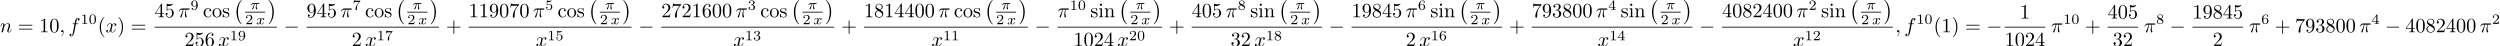 <?xml version='1.0' encoding='UTF-8'?>
<!-- This file was generated by dvisvgm 3.0.3 -->
<svg version='1.1' xmlns='http://www.w3.org/2000/svg' xmlns:xlink='http://www.w3.org/1999/xlink' width='1229.005pt' height='22.675pt' viewBox='0 -19.088 1229.005 22.675'>
<defs>
<path id='g0-0' d='M6.565-2.291C6.735-2.291 6.914-2.291 6.914-2.491S6.735-2.69 6.565-2.69H1.176C1.006-2.69 .827-2.69 .827-2.491S1.006-2.291 1.176-2.291H6.565Z'/>
<path id='g2-25' d='M2.169-2.532H2.999C2.894-2.113 2.741-1.478 2.741-.928C2.741-.649 2.776-.46 2.817-.307C2.929 .042 3.02 .07 3.131 .07C3.292 .07 3.459-.077 3.459-.244C3.459-.3 3.445-.328 3.403-.398C3.271-.656 3.145-1.053 3.145-1.625C3.145-1.757 3.145-2.036 3.243-2.532H4.115C4.24-2.532 4.296-2.532 4.373-2.587C4.47-2.657 4.491-2.769 4.491-2.803C4.491-3.006 4.31-3.006 4.191-3.006H1.562C1.276-3.006 1.081-2.943 .767-2.65C.586-2.49 .314-2.113 .314-2.05C.314-1.967 .404-1.967 .432-1.967C.509-1.967 .516-1.981 .558-2.043C.914-2.532 1.346-2.532 1.499-2.532H1.925C1.709-1.764 1.332-.941 1.123-.523C1.081-.432 1.011-.286 .99-.258C.983-.23 .969-.202 .969-.153C.969-.042 1.053 .07 1.213 .07C1.492 .07 1.569-.244 1.736-.872L2.169-2.532Z'/>
<path id='g2-120' d='M1.736-.739C1.667-.502 1.437-.126 1.081-.126C1.06-.126 .851-.126 .704-.223C.99-.314 1.011-.565 1.011-.607C1.011-.76 .893-.865 .732-.865C.537-.865 .335-.697 .335-.439C.335-.091 .725 .07 1.067 .07C1.388 .07 1.674-.133 1.848-.425C2.015-.056 2.399 .07 2.678 .07C3.48 .07 3.905-.802 3.905-.997C3.905-1.088 3.815-1.088 3.794-1.088C3.696-1.088 3.689-1.053 3.661-.969C3.515-.488 3.096-.126 2.706-.126C2.427-.126 2.28-.314 2.28-.579C2.28-.76 2.448-1.395 2.643-2.169C2.783-2.706 3.096-2.88 3.327-2.88C3.34-2.88 3.557-2.88 3.703-2.783C3.48-2.72 3.396-2.525 3.396-2.399C3.396-2.246 3.515-2.141 3.675-2.141S4.066-2.273 4.066-2.566C4.066-2.957 3.619-3.075 3.34-3.075C2.992-3.075 2.713-2.845 2.559-2.58C2.434-2.866 2.113-3.075 1.723-3.075C.941-3.075 .495-2.218 .495-2.008C.495-1.918 .593-1.918 .614-1.918C.704-1.918 .711-1.946 .746-2.036C.921-2.58 1.36-2.88 1.702-2.88C1.932-2.88 2.12-2.755 2.12-2.42C2.12-2.28 2.036-1.932 1.974-1.695L1.736-.739Z'/>
<path id='g5-0' d='M4.115 11.447C4.115 11.407 4.095 11.387 4.075 11.357C3.616 10.869 2.939 10.062 2.521 8.438C2.291 7.532 2.202 6.506 2.202 5.579C2.202 2.959 2.829 1.126 4.025-.169C4.115-.259 4.115-.279 4.115-.299C4.115-.399 4.035-.399 3.995-.399C3.846-.399 3.308 .199 3.178 .349C2.162 1.554 1.514 3.347 1.514 5.569C1.514 6.984 1.763 8.986 3.068 10.67C3.168 10.79 3.816 11.547 3.995 11.547C4.035 11.547 4.115 11.547 4.115 11.447Z'/>
<path id='g5-1' d='M3.039 5.579C3.039 4.164 2.79 2.162 1.484 .478C1.385 .359 .737-.399 .558-.399C.508-.399 .438-.379 .438-.299C.438-.259 .458-.229 .498-.199C.976 .319 1.624 1.126 2.032 2.71C2.262 3.616 2.351 4.643 2.351 5.569C2.351 6.575 2.262 7.592 2.002 8.568C1.624 9.963 1.036 10.76 .528 11.318C.438 11.407 .438 11.427 .438 11.447C.438 11.527 .508 11.547 .558 11.547C.707 11.547 1.255 10.939 1.375 10.8C2.391 9.594 3.039 7.801 3.039 5.579Z'/>
<path id='g3-40' d='M3.298 2.391C3.298 2.361 3.298 2.341 3.128 2.172C1.883 .917 1.564-.966 1.564-2.491C1.564-4.224 1.943-5.958 3.168-7.203C3.298-7.323 3.298-7.342 3.298-7.372C3.298-7.442 3.258-7.472 3.198-7.472C3.098-7.472 2.202-6.795 1.614-5.529C1.106-4.433 .986-3.328 .986-2.491C.986-1.714 1.096-.508 1.644 .618C2.242 1.843 3.098 2.491 3.198 2.491C3.258 2.491 3.298 2.461 3.298 2.391Z'/>
<path id='g3-41' d='M2.879-2.491C2.879-3.268 2.77-4.473 2.222-5.599C1.624-6.824 .767-7.472 .667-7.472C.608-7.472 .568-7.432 .568-7.372C.568-7.342 .568-7.323 .757-7.143C1.733-6.157 2.301-4.573 2.301-2.491C2.301-.787 1.933 .966 .697 2.222C.568 2.341 .568 2.361 .568 2.391C.568 2.451 .608 2.491 .667 2.491C.767 2.491 1.664 1.813 2.252 .548C2.76-.548 2.879-1.654 2.879-2.491Z'/>
<path id='g3-43' d='M4.075-2.291H6.854C6.994-2.291 7.183-2.291 7.183-2.491S6.994-2.69 6.854-2.69H4.075V-5.479C4.075-5.619 4.075-5.808 3.875-5.808S3.676-5.619 3.676-5.479V-2.69H.887C.747-2.69 .558-2.69 .558-2.491S.747-2.291 .887-2.291H3.676V.498C3.676 .638 3.676 .827 3.875 .827S4.075 .638 4.075 .498V-2.291Z'/>
<path id='g3-48' d='M4.583-3.188C4.583-3.985 4.533-4.782 4.184-5.519C3.726-6.476 2.909-6.635 2.491-6.635C1.893-6.635 1.166-6.376 .757-5.45C.438-4.762 .389-3.985 .389-3.188C.389-2.441 .428-1.544 .837-.787C1.265 .02 1.993 .219 2.481 .219C3.019 .219 3.776 .01 4.214-.936C4.533-1.624 4.583-2.401 4.583-3.188ZM2.481 0C2.092 0 1.504-.249 1.325-1.205C1.215-1.803 1.215-2.72 1.215-3.308C1.215-3.945 1.215-4.603 1.295-5.141C1.484-6.326 2.232-6.416 2.481-6.416C2.809-6.416 3.467-6.237 3.656-5.25C3.756-4.692 3.756-3.935 3.756-3.308C3.756-2.56 3.756-1.883 3.646-1.245C3.497-.299 2.929 0 2.481 0Z'/>
<path id='g3-49' d='M2.929-6.376C2.929-6.615 2.929-6.635 2.7-6.635C2.082-5.998 1.205-5.998 .887-5.998V-5.689C1.086-5.689 1.674-5.689 2.192-5.948V-.787C2.192-.428 2.162-.309 1.265-.309H.946V0C1.295-.03 2.162-.03 2.56-.03S3.826-.03 4.174 0V-.309H3.856C2.959-.309 2.929-.418 2.929-.787V-6.376Z'/>
<path id='g3-50' d='M1.265-.767L2.321-1.793C3.875-3.168 4.473-3.706 4.473-4.702C4.473-5.838 3.577-6.635 2.361-6.635C1.235-6.635 .498-5.719 .498-4.832C.498-4.274 .996-4.274 1.026-4.274C1.196-4.274 1.544-4.394 1.544-4.802C1.544-5.061 1.365-5.32 1.016-5.32C.936-5.32 .917-5.32 .887-5.31C1.116-5.958 1.654-6.326 2.232-6.326C3.138-6.326 3.567-5.519 3.567-4.702C3.567-3.905 3.068-3.118 2.521-2.501L.608-.369C.498-.259 .498-.239 .498 0H4.194L4.473-1.733H4.224C4.174-1.435 4.105-.996 4.005-.847C3.935-.767 3.278-.767 3.059-.767H1.265Z'/>
<path id='g3-51' d='M2.889-3.507C3.706-3.776 4.284-4.473 4.284-5.26C4.284-6.077 3.407-6.635 2.451-6.635C1.445-6.635 .687-6.037 .687-5.28C.687-4.951 .907-4.762 1.196-4.762C1.504-4.762 1.704-4.981 1.704-5.27C1.704-5.768 1.235-5.768 1.086-5.768C1.395-6.257 2.052-6.386 2.411-6.386C2.819-6.386 3.367-6.167 3.367-5.27C3.367-5.151 3.347-4.573 3.088-4.134C2.79-3.656 2.451-3.626 2.202-3.616C2.122-3.606 1.883-3.587 1.813-3.587C1.733-3.577 1.664-3.567 1.664-3.467C1.664-3.357 1.733-3.357 1.903-3.357H2.341C3.158-3.357 3.527-2.68 3.527-1.704C3.527-.349 2.839-.06 2.401-.06C1.973-.06 1.225-.229 .877-.817C1.225-.767 1.534-.986 1.534-1.365C1.534-1.724 1.265-1.923 .976-1.923C.737-1.923 .418-1.783 .418-1.345C.418-.438 1.345 .219 2.431 .219C3.646 .219 4.553-.687 4.553-1.704C4.553-2.521 3.925-3.298 2.889-3.507Z'/>
<path id='g3-52' d='M2.929-1.644V-.777C2.929-.418 2.909-.309 2.172-.309H1.963V0C2.371-.03 2.889-.03 3.308-.03S4.254-.03 4.663 0V-.309H4.453C3.716-.309 3.696-.418 3.696-.777V-1.644H4.692V-1.953H3.696V-6.486C3.696-6.685 3.696-6.745 3.537-6.745C3.447-6.745 3.417-6.745 3.337-6.625L.279-1.953V-1.644H2.929ZM2.989-1.953H.558L2.989-5.669V-1.953Z'/>
<path id='g3-53' d='M4.473-2.002C4.473-3.188 3.656-4.184 2.58-4.184C2.102-4.184 1.674-4.025 1.315-3.676V-5.619C1.514-5.559 1.843-5.489 2.162-5.489C3.387-5.489 4.085-6.396 4.085-6.526C4.085-6.585 4.055-6.635 3.985-6.635C3.975-6.635 3.955-6.635 3.905-6.605C3.706-6.516 3.218-6.316 2.55-6.316C2.152-6.316 1.694-6.386 1.225-6.595C1.146-6.625 1.126-6.625 1.106-6.625C1.006-6.625 1.006-6.545 1.006-6.386V-3.437C1.006-3.258 1.006-3.178 1.146-3.178C1.215-3.178 1.235-3.208 1.275-3.268C1.385-3.427 1.753-3.965 2.56-3.965C3.078-3.965 3.328-3.507 3.407-3.328C3.567-2.959 3.587-2.57 3.587-2.072C3.587-1.724 3.587-1.126 3.347-.707C3.108-.319 2.74-.06 2.281-.06C1.554-.06 .986-.588 .817-1.176C.847-1.166 .877-1.156 .986-1.156C1.315-1.156 1.484-1.405 1.484-1.644S1.315-2.132 .986-2.132C.847-2.132 .498-2.062 .498-1.604C.498-.747 1.186 .219 2.301 .219C3.457 .219 4.473-.737 4.473-2.002Z'/>
<path id='g3-54' d='M1.315-3.268V-3.507C1.315-6.027 2.55-6.386 3.059-6.386C3.298-6.386 3.716-6.326 3.935-5.988C3.786-5.988 3.387-5.988 3.387-5.539C3.387-5.23 3.626-5.081 3.846-5.081C4.005-5.081 4.304-5.171 4.304-5.559C4.304-6.157 3.866-6.635 3.039-6.635C1.763-6.635 .418-5.35 .418-3.148C.418-.488 1.574 .219 2.501 .219C3.606 .219 4.553-.717 4.553-2.032C4.553-3.298 3.666-4.254 2.56-4.254C1.883-4.254 1.514-3.746 1.315-3.268ZM2.501-.06C1.873-.06 1.574-.658 1.514-.807C1.335-1.275 1.335-2.072 1.335-2.252C1.335-3.029 1.654-4.025 2.55-4.025C2.71-4.025 3.168-4.025 3.477-3.407C3.656-3.039 3.656-2.531 3.656-2.042C3.656-1.564 3.656-1.066 3.487-.707C3.188-.11 2.73-.06 2.501-.06Z'/>
<path id='g3-55' d='M4.742-6.067C4.832-6.187 4.832-6.207 4.832-6.416H2.411C1.196-6.416 1.176-6.545 1.136-6.735H.887L.558-4.682H.807C.837-4.842 .927-5.469 1.056-5.589C1.126-5.649 1.903-5.649 2.032-5.649H4.095C3.985-5.489 3.198-4.403 2.979-4.075C2.082-2.73 1.753-1.345 1.753-.329C1.753-.229 1.753 .219 2.212 .219S2.67-.229 2.67-.329V-.837C2.67-1.385 2.7-1.933 2.78-2.471C2.819-2.7 2.959-3.557 3.397-4.174L4.742-6.067Z'/>
<path id='g3-56' d='M1.624-4.553C1.166-4.852 1.126-5.191 1.126-5.36C1.126-5.968 1.773-6.386 2.481-6.386C3.208-6.386 3.846-5.868 3.846-5.151C3.846-4.583 3.457-4.105 2.859-3.756L1.624-4.553ZM3.078-3.606C3.796-3.975 4.284-4.493 4.284-5.151C4.284-6.067 3.397-6.635 2.491-6.635C1.494-6.635 .687-5.898 .687-4.971C.687-4.792 .707-4.344 1.126-3.875C1.235-3.756 1.604-3.507 1.853-3.337C1.275-3.049 .418-2.491 .418-1.504C.418-.448 1.435 .219 2.481 .219C3.606 .219 4.553-.608 4.553-1.674C4.553-2.032 4.443-2.481 4.065-2.899C3.875-3.108 3.716-3.208 3.078-3.606ZM2.082-3.188L3.308-2.411C3.587-2.222 4.055-1.923 4.055-1.315C4.055-.578 3.308-.06 2.491-.06C1.634-.06 .917-.677 .917-1.504C.917-2.082 1.235-2.72 2.082-3.188Z'/>
<path id='g3-57' d='M3.656-3.168V-2.849C3.656-.518 2.62-.06 2.042-.06C1.873-.06 1.335-.08 1.066-.418C1.504-.418 1.584-.707 1.584-.877C1.584-1.186 1.345-1.335 1.126-1.335C.966-1.335 .667-1.245 .667-.857C.667-.189 1.205 .219 2.052 .219C3.337 .219 4.553-1.136 4.553-3.278C4.553-5.958 3.407-6.635 2.521-6.635C1.973-6.635 1.484-6.456 1.056-6.007C.648-5.559 .418-5.141 .418-4.394C.418-3.148 1.295-2.172 2.411-2.172C3.019-2.172 3.427-2.59 3.656-3.168ZM2.421-2.401C2.262-2.401 1.803-2.401 1.494-3.029C1.315-3.397 1.315-3.895 1.315-4.384C1.315-4.922 1.315-5.39 1.524-5.758C1.793-6.257 2.172-6.386 2.521-6.386C2.979-6.386 3.308-6.047 3.477-5.599C3.597-5.28 3.636-4.653 3.636-4.194C3.636-3.367 3.298-2.401 2.421-2.401Z'/>
<path id='g3-61' d='M6.844-3.258C6.994-3.258 7.183-3.258 7.183-3.457S6.994-3.656 6.854-3.656H.887C.747-3.656 .558-3.656 .558-3.457S.747-3.258 .897-3.258H6.844ZM6.854-1.325C6.994-1.325 7.183-1.325 7.183-1.524S6.994-1.724 6.844-1.724H.897C.747-1.724 .558-1.724 .558-1.524S.747-1.325 .887-1.325H6.854Z'/>
<path id='g3-99' d='M1.166-2.172C1.166-3.796 1.983-4.214 2.511-4.214C2.6-4.214 3.228-4.204 3.577-3.846C3.168-3.816 3.108-3.517 3.108-3.387C3.108-3.128 3.288-2.929 3.567-2.929C3.826-2.929 4.025-3.098 4.025-3.397C4.025-4.075 3.268-4.463 2.501-4.463C1.255-4.463 .339-3.387 .339-2.152C.339-.877 1.325 .11 2.481 .11C3.816 .11 4.134-1.086 4.134-1.186S4.035-1.285 4.005-1.285C3.915-1.285 3.895-1.245 3.875-1.186C3.587-.259 2.939-.139 2.57-.139C2.042-.139 1.166-.568 1.166-2.172Z'/>
<path id='g3-105' d='M1.763-4.403L.369-4.294V-3.985C1.016-3.985 1.106-3.925 1.106-3.437V-.757C1.106-.309 .996-.309 .329-.309V0C.648-.01 1.186-.03 1.425-.03C1.773-.03 2.122-.01 2.461 0V-.309C1.803-.309 1.763-.359 1.763-.747V-4.403ZM1.803-6.137C1.803-6.456 1.554-6.665 1.275-6.665C.966-6.665 .747-6.396 .747-6.137C.747-5.868 .966-5.609 1.275-5.609C1.554-5.609 1.803-5.818 1.803-6.137Z'/>
<path id='g3-110' d='M1.096-3.427V-.757C1.096-.309 .986-.309 .319-.309V0C.667-.01 1.176-.03 1.445-.03C1.704-.03 2.222-.01 2.56 0V-.309C1.893-.309 1.783-.309 1.783-.757V-2.59C1.783-3.626 2.491-4.184 3.128-4.184C3.756-4.184 3.866-3.646 3.866-3.078V-.757C3.866-.309 3.756-.309 3.088-.309V0C3.437-.01 3.945-.03 4.214-.03C4.473-.03 4.991-.01 5.33 0V-.309C4.812-.309 4.563-.309 4.553-.608V-2.511C4.553-3.367 4.553-3.676 4.244-4.035C4.105-4.204 3.776-4.403 3.198-4.403C2.471-4.403 2.002-3.975 1.724-3.357V-4.403L.319-4.294V-3.985C1.016-3.985 1.096-3.915 1.096-3.427Z'/>
<path id='g3-111' d='M4.692-2.132C4.692-3.407 3.696-4.463 2.491-4.463C1.245-4.463 .279-3.377 .279-2.132C.279-.847 1.315 .11 2.481 .11C3.686 .11 4.692-.867 4.692-2.132ZM2.491-.139C2.062-.139 1.624-.349 1.355-.807C1.106-1.245 1.106-1.853 1.106-2.212C1.106-2.6 1.106-3.138 1.345-3.577C1.614-4.035 2.082-4.244 2.481-4.244C2.919-4.244 3.347-4.025 3.606-3.597S3.866-2.59 3.866-2.212C3.866-1.853 3.866-1.315 3.646-.877C3.427-.428 2.989-.139 2.491-.139Z'/>
<path id='g3-115' d='M2.072-1.933C2.291-1.893 3.108-1.733 3.108-1.016C3.108-.508 2.76-.11 1.983-.11C1.146-.11 .787-.677 .598-1.524C.568-1.654 .558-1.694 .458-1.694C.329-1.694 .329-1.624 .329-1.445V-.13C.329 .04 .329 .11 .438 .11C.488 .11 .498 .1 .687-.09C.707-.11 .707-.13 .887-.319C1.325 .1 1.773 .11 1.983 .11C3.128 .11 3.587-.558 3.587-1.275C3.587-1.803 3.288-2.102 3.168-2.222C2.839-2.54 2.451-2.62 2.032-2.7C1.474-2.809 .807-2.939 .807-3.517C.807-3.866 1.066-4.274 1.923-4.274C3.019-4.274 3.068-3.377 3.088-3.068C3.098-2.979 3.188-2.979 3.208-2.979C3.337-2.979 3.337-3.029 3.337-3.218V-4.224C3.337-4.394 3.337-4.463 3.228-4.463C3.178-4.463 3.158-4.463 3.029-4.344C2.999-4.304 2.899-4.214 2.859-4.184C2.481-4.463 2.072-4.463 1.923-4.463C.707-4.463 .329-3.796 .329-3.238C.329-2.889 .488-2.61 .757-2.391C1.076-2.132 1.355-2.072 2.072-1.933Z'/>
<path id='g4-48' d='M3.599-2.225C3.599-2.992 3.508-3.543 3.187-4.031C2.971-4.352 2.538-4.631 1.981-4.631C.363-4.631 .363-2.727 .363-2.225S.363 .139 1.981 .139S3.599-1.723 3.599-2.225ZM1.981-.056C1.66-.056 1.234-.244 1.095-.816C.997-1.227 .997-1.799 .997-2.315C.997-2.824 .997-3.354 1.102-3.738C1.248-4.289 1.695-4.435 1.981-4.435C2.357-4.435 2.72-4.205 2.845-3.801C2.957-3.424 2.964-2.922 2.964-2.315C2.964-1.799 2.964-1.283 2.873-.844C2.734-.209 2.26-.056 1.981-.056Z'/>
<path id='g4-49' d='M2.336-4.435C2.336-4.624 2.322-4.631 2.127-4.631C1.681-4.191 1.046-4.184 .76-4.184V-3.933C.928-3.933 1.388-3.933 1.771-4.129V-.572C1.771-.342 1.771-.251 1.074-.251H.809V0C.934-.007 1.792-.028 2.05-.028C2.267-.028 3.145-.007 3.299 0V-.251H3.034C2.336-.251 2.336-.342 2.336-.572V-4.435Z'/>
<path id='g4-50' d='M3.522-1.269H3.285C3.264-1.116 3.194-.704 3.103-.635C3.048-.593 2.511-.593 2.413-.593H1.13C1.862-1.241 2.106-1.437 2.525-1.764C3.041-2.176 3.522-2.608 3.522-3.271C3.522-4.115 2.783-4.631 1.89-4.631C1.025-4.631 .439-4.024 .439-3.382C.439-3.027 .739-2.992 .809-2.992C.976-2.992 1.179-3.11 1.179-3.361C1.179-3.487 1.13-3.731 .767-3.731C.983-4.226 1.458-4.38 1.785-4.38C2.483-4.38 2.845-3.836 2.845-3.271C2.845-2.664 2.413-2.183 2.19-1.932L.509-.272C.439-.209 .439-.195 .439 0H3.313L3.522-1.269Z'/>
<path id='g4-51' d='M1.904-2.329C2.448-2.329 2.838-1.953 2.838-1.206C2.838-.342 2.336-.084 1.932-.084C1.653-.084 1.039-.16 .746-.572C1.074-.586 1.151-.816 1.151-.962C1.151-1.186 .983-1.346 .767-1.346C.572-1.346 .377-1.227 .377-.941C.377-.286 1.102 .139 1.946 .139C2.915 .139 3.585-.509 3.585-1.206C3.585-1.75 3.138-2.294 2.371-2.455C3.103-2.72 3.368-3.243 3.368-3.668C3.368-4.219 2.734-4.631 1.96-4.631S.593-4.254 .593-3.696C.593-3.459 .746-3.327 .955-3.327C1.172-3.327 1.311-3.487 1.311-3.682C1.311-3.884 1.172-4.031 .955-4.045C1.2-4.352 1.681-4.428 1.939-4.428C2.253-4.428 2.692-4.275 2.692-3.668C2.692-3.375 2.594-3.055 2.413-2.838C2.183-2.573 1.988-2.559 1.639-2.538C1.465-2.525 1.451-2.525 1.416-2.518C1.402-2.518 1.346-2.504 1.346-2.427C1.346-2.329 1.409-2.329 1.527-2.329H1.904Z'/>
<path id='g4-52' d='M3.689-1.144V-1.395H2.915V-4.505C2.915-4.652 2.915-4.7 2.762-4.7C2.678-4.7 2.65-4.7 2.58-4.603L.272-1.395V-1.144H2.322V-.572C2.322-.335 2.322-.251 1.757-.251H1.569V0C1.918-.014 2.364-.028 2.615-.028C2.873-.028 3.32-.014 3.668 0V-.251H3.48C2.915-.251 2.915-.335 2.915-.572V-1.144H3.689ZM2.371-3.947V-1.395H.53L2.371-3.947Z'/>
<path id='g4-53' d='M1.081-3.891C1.437-3.801 1.646-3.801 1.757-3.801C2.678-3.801 3.222-4.428 3.222-4.533C3.222-4.61 3.173-4.631 3.138-4.631C3.124-4.631 3.11-4.631 3.082-4.61C2.915-4.547 2.545-4.407 2.029-4.407C1.834-4.407 1.465-4.421 1.011-4.596C.941-4.631 .928-4.631 .921-4.631C.83-4.631 .83-4.554 .83-4.442V-2.385C.83-2.267 .83-2.183 .941-2.183C1.004-2.183 1.011-2.197 1.081-2.28C1.381-2.664 1.806-2.72 2.05-2.72C2.469-2.72 2.657-2.385 2.692-2.329C2.817-2.099 2.859-1.834 2.859-1.43C2.859-1.22 2.859-.809 2.65-.502C2.476-.251 2.176-.084 1.834-.084C1.381-.084 .914-.335 .739-.795C1.004-.774 1.137-.948 1.137-1.137C1.137-1.437 .879-1.492 .788-1.492C.774-1.492 .439-1.492 .439-1.116C.439-.488 1.011 .139 1.848 .139C2.741 .139 3.522-.523 3.522-1.402C3.522-2.19 2.922-2.915 2.057-2.915C1.75-2.915 1.388-2.838 1.081-2.573V-3.891Z'/>
<path id='g4-54' d='M1.046-2.28C1.046-2.852 1.095-3.368 1.36-3.794C1.597-4.17 1.974-4.428 2.42-4.428C2.629-4.428 2.908-4.373 3.048-4.184C2.873-4.17 2.727-4.052 2.727-3.85C2.727-3.675 2.845-3.522 3.055-3.522S3.389-3.661 3.389-3.864C3.389-4.268 3.096-4.631 2.406-4.631C1.402-4.631 .377-3.71 .377-2.211C.377-.404 1.227 .139 1.995 .139C2.845 .139 3.585-.509 3.585-1.423C3.585-2.308 2.88-2.964 2.064-2.964C1.506-2.964 1.2-2.594 1.046-2.28ZM1.995-.084C1.646-.084 1.374-.286 1.227-.593C1.123-.802 1.067-1.151 1.067-1.569C1.067-2.246 1.471-2.769 2.029-2.769C2.35-2.769 2.566-2.643 2.741-2.385C2.908-2.12 2.915-1.827 2.915-1.423C2.915-1.025 2.915-.732 2.727-.46C2.559-.216 2.336-.084 1.995-.084Z'/>
<path id='g4-55' d='M3.731-4.212C3.801-4.296 3.801-4.31 3.801-4.491H1.974C1.695-4.491 1.618-4.498 1.367-4.519C1.004-4.547 .99-4.596 .969-4.714H.732L.488-3.222H.725C.739-3.327 .809-3.787 .921-3.857C.976-3.898 1.541-3.898 1.646-3.898H3.166C2.943-3.605 2.587-3.173 2.441-2.978C1.527-1.778 1.444-.669 1.444-.258C1.444-.181 1.444 .139 1.771 .139C2.106 .139 2.106-.174 2.106-.265V-.544C2.106-1.897 2.385-2.518 2.685-2.894L3.731-4.212Z'/>
<path id='g4-56' d='M2.476-2.518C3.02-2.783 3.368-3.11 3.368-3.592C3.368-4.268 2.664-4.631 1.988-4.631C1.22-4.631 .593-4.129 .593-3.466C.593-3.138 .746-2.901 .872-2.762C.997-2.615 1.046-2.587 1.458-2.343C1.067-2.176 .377-1.799 .377-1.067C.377-.293 1.179 .139 1.974 .139C2.859 .139 3.585-.425 3.585-1.179C3.585-1.639 3.313-2.029 2.908-2.267C2.817-2.322 2.573-2.462 2.476-2.518ZM1.339-3.18C1.158-3.285 .962-3.473 .962-3.731C.962-4.17 1.471-4.428 1.974-4.428C2.518-4.428 2.999-4.087 2.999-3.592C2.999-2.971 2.273-2.657 2.26-2.657S2.232-2.664 2.183-2.692L1.339-3.18ZM1.681-2.211L2.636-1.66C2.817-1.555 3.166-1.346 3.166-.934C3.166-.411 2.587-.084 1.988-.084C1.346-.084 .795-.495 .795-1.067C.795-1.583 1.179-1.981 1.681-2.211Z'/>
<path id='g4-57' d='M2.915-2.078C2.915-.349 2.057-.084 1.639-.084C1.485-.084 1.116-.098 .928-.314C1.213-.342 1.234-.579 1.234-.642C1.234-.816 1.116-.969 .907-.969S.572-.83 .572-.628C.572-.153 .969 .139 1.646 .139C2.643 .139 3.585-.802 3.585-2.294C3.585-4.024 2.817-4.631 2.001-4.631C1.771-4.631 1.29-4.596 .893-4.205C.656-3.975 .377-3.703 .377-3.075C.377-2.19 1.081-1.534 1.897-1.534C2.455-1.534 2.755-1.904 2.915-2.218V-2.078ZM1.932-1.73C1.66-1.73 1.402-1.82 1.206-2.141C1.046-2.399 1.046-2.692 1.046-3.075C1.046-3.48 1.046-3.759 1.248-4.038C1.416-4.282 1.646-4.428 2.008-4.428C2.364-4.428 2.573-4.205 2.685-4.024C2.873-3.731 2.894-3.243 2.894-2.999C2.894-2.092 2.371-1.73 1.932-1.73Z'/>
<path id='g1-25' d='M2.64-3.716H3.766C3.437-2.242 3.347-1.813 3.347-1.146C3.347-.996 3.347-.727 3.427-.389C3.527 .05 3.636 .11 3.786 .11C3.985 .11 4.194-.07 4.194-.269C4.194-.329 4.194-.349 4.134-.488C3.846-1.205 3.846-1.853 3.846-2.132C3.846-2.66 3.915-3.198 4.025-3.716H5.161C5.29-3.716 5.649-3.716 5.649-4.055C5.649-4.294 5.44-4.294 5.25-4.294H1.913C1.694-4.294 1.315-4.294 .877-3.826C.528-3.437 .269-2.979 .269-2.929C.269-2.919 .269-2.829 .389-2.829C.468-2.829 .488-2.869 .548-2.949C1.036-3.716 1.614-3.716 1.813-3.716H2.381C2.062-2.511 1.524-1.305 1.106-.399C1.026-.249 1.026-.229 1.026-.159C1.026 .03 1.186 .11 1.315 .11C1.614 .11 1.694-.169 1.813-.538C1.953-.996 1.953-1.016 2.082-1.514L2.64-3.716Z'/>
<path id='g1-59' d='M2.022-.01C2.022-.667 1.773-1.056 1.385-1.056C1.056-1.056 .857-.807 .857-.528C.857-.259 1.056 0 1.385 0C1.504 0 1.634-.04 1.733-.13C1.763-.149 1.773-.159 1.783-.159S1.803-.149 1.803-.01C1.803 .727 1.455 1.325 1.126 1.654C1.016 1.763 1.016 1.783 1.016 1.813C1.016 1.883 1.066 1.923 1.116 1.923C1.225 1.923 2.022 1.156 2.022-.01Z'/>
<path id='g1-102' d='M3.656-3.985H4.513C4.712-3.985 4.812-3.985 4.812-4.184C4.812-4.294 4.712-4.294 4.543-4.294H3.716L3.925-5.43C3.965-5.639 4.105-6.346 4.164-6.466C4.254-6.655 4.423-6.804 4.633-6.804C4.672-6.804 4.932-6.804 5.121-6.625C4.682-6.585 4.583-6.237 4.583-6.087C4.583-5.858 4.762-5.738 4.951-5.738C5.21-5.738 5.499-5.958 5.499-6.336C5.499-6.795 5.041-7.024 4.633-7.024C4.294-7.024 3.666-6.844 3.367-5.858C3.308-5.649 3.278-5.549 3.039-4.294H2.351C2.162-4.294 2.052-4.294 2.052-4.105C2.052-3.985 2.142-3.985 2.331-3.985H2.989L2.242-.05C2.062 .917 1.893 1.823 1.375 1.823C1.335 1.823 1.086 1.823 .897 1.644C1.355 1.614 1.445 1.255 1.445 1.106C1.445 .877 1.265 .757 1.076 .757C.817 .757 .528 .976 .528 1.355C.528 1.803 .966 2.042 1.375 2.042C1.923 2.042 2.321 1.455 2.501 1.076C2.819 .448 3.049-.757 3.059-.827L3.656-3.985Z'/>
<path id='g1-110' d='M.877-.588C.847-.438 .787-.209 .787-.159C.787 .02 .927 .11 1.076 .11C1.196 .11 1.375 .03 1.445-.169C1.455-.189 1.574-.658 1.634-.907L1.853-1.803C1.913-2.022 1.973-2.242 2.022-2.471C2.062-2.64 2.142-2.929 2.152-2.969C2.301-3.278 2.829-4.184 3.776-4.184C4.224-4.184 4.314-3.816 4.314-3.487C4.314-2.869 3.826-1.594 3.666-1.166C3.577-.936 3.567-.817 3.567-.707C3.567-.239 3.915 .11 4.384 .11C5.32 .11 5.689-1.345 5.689-1.425C5.689-1.524 5.599-1.524 5.569-1.524C5.469-1.524 5.469-1.494 5.42-1.345C5.22-.667 4.892-.11 4.403-.11C4.234-.11 4.164-.209 4.164-.438C4.164-.687 4.254-.927 4.344-1.146C4.533-1.674 4.951-2.77 4.951-3.337C4.951-4.005 4.523-4.403 3.806-4.403C2.909-4.403 2.421-3.766 2.252-3.537C2.202-4.095 1.793-4.403 1.335-4.403S.687-4.015 .588-3.836C.428-3.497 .289-2.909 .289-2.869C.289-2.77 .389-2.77 .408-2.77C.508-2.77 .518-2.78 .578-2.999C.747-3.706 .946-4.184 1.305-4.184C1.504-4.184 1.614-4.055 1.614-3.726C1.614-3.517 1.584-3.407 1.455-2.889L.877-.588Z'/>
<path id='g1-120' d='M3.328-3.009C3.387-3.268 3.616-4.184 4.314-4.184C4.364-4.184 4.603-4.184 4.812-4.055C4.533-4.005 4.334-3.756 4.334-3.517C4.334-3.357 4.443-3.168 4.712-3.168C4.932-3.168 5.25-3.347 5.25-3.746C5.25-4.264 4.663-4.403 4.324-4.403C3.746-4.403 3.397-3.875 3.278-3.646C3.029-4.304 2.491-4.403 2.202-4.403C1.166-4.403 .598-3.118 .598-2.869C.598-2.77 .697-2.77 .717-2.77C.797-2.77 .827-2.79 .847-2.879C1.186-3.935 1.843-4.184 2.182-4.184C2.371-4.184 2.72-4.095 2.72-3.517C2.72-3.208 2.55-2.54 2.182-1.146C2.022-.528 1.674-.11 1.235-.11C1.176-.11 .946-.11 .737-.239C.986-.289 1.205-.498 1.205-.777C1.205-1.046 .986-1.126 .837-1.126C.538-1.126 .289-.867 .289-.548C.289-.09 .787 .11 1.225 .11C1.883 .11 2.242-.588 2.271-.648C2.391-.279 2.75 .11 3.347 .11C4.374 .11 4.941-1.176 4.941-1.425C4.941-1.524 4.852-1.524 4.822-1.524C4.732-1.524 4.712-1.484 4.692-1.415C4.364-.349 3.686-.11 3.367-.11C2.979-.11 2.819-.428 2.819-.767C2.819-.986 2.879-1.205 2.989-1.644L3.328-3.009Z'/>
</defs>
<g id='page1'>
<use x='0' y='-3.247' xlink:href='#g1-110'/>
<use x='8.747' y='-3.247' xlink:href='#g3-61'/>
<use x='19.263' y='-3.247' xlink:href='#g3-49'/>
<use x='24.245' y='-3.247' xlink:href='#g3-48'/>
<use x='29.226' y='-3.247' xlink:href='#g1-59'/>
<use x='33.654' y='-3.247' xlink:href='#g1-102'/>
<use x='39.604' y='-7.361' xlink:href='#g4-49'/>
<use x='43.575' y='-7.361' xlink:href='#g4-48'/>
<use x='48.044' y='-3.247' xlink:href='#g3-40'/>
<use x='51.919' y='-3.247' xlink:href='#g1-120'/>
<use x='57.613' y='-3.247' xlink:href='#g3-41'/>
<use x='64.254' y='-3.247' xlink:href='#g3-61'/>
<use x='75.966' y='-10.62' xlink:href='#g3-52'/>
<use x='80.947' y='-10.62' xlink:href='#g3-53'/>
<use x='87.589' y='-10.62' xlink:href='#g1-25'/>
<use x='93.625' y='-14.235' xlink:href='#g4-57'/>
<use x='99.755' y='-10.62' xlink:href='#g3-99'/>
<use x='104.183' y='-10.62' xlink:href='#g3-111'/>
<use x='109.164' y='-10.62' xlink:href='#g3-115'/>
<use x='114.755' y='-18.689' xlink:href='#g5-0'/>
<use x='122.987' y='-14.542' xlink:href='#g2-25'/>
<rect x='120.516' y='-13.31' height='.398' width='9.85'/>
<use x='120.516' y='-7.184' xlink:href='#g4-50'/>
<use x='125.848' y='-7.184' xlink:href='#g2-120'/>
<use x='131.561' y='-18.689' xlink:href='#g5-1'/>
<rect x='75.966' y='-5.937' height='.398' width='60.162'/>
<use x='90.677' y='3.587' xlink:href='#g3-50'/>
<use x='95.659' y='3.587' xlink:href='#g3-53'/>
<use x='100.64' y='3.587' xlink:href='#g3-54'/>
<use x='107.282' y='3.587' xlink:href='#g1-120'/>
<use x='112.976' y='.708' xlink:href='#g4-49'/>
<use x='116.947' y='.708' xlink:href='#g4-57'/>
<use x='139.537' y='-3.247' xlink:href='#g0-0'/>
<use x='150.695' y='-10.62' xlink:href='#g3-57'/>
<use x='155.677' y='-10.62' xlink:href='#g3-52'/>
<use x='160.658' y='-10.62' xlink:href='#g3-53'/>
<use x='167.3' y='-10.62' xlink:href='#g1-25'/>
<use x='173.336' y='-14.235' xlink:href='#g4-55'/>
<use x='179.466' y='-10.62' xlink:href='#g3-99'/>
<use x='183.894' y='-10.62' xlink:href='#g3-111'/>
<use x='188.875' y='-10.62' xlink:href='#g3-115'/>
<use x='194.465' y='-18.689' xlink:href='#g5-0'/>
<use x='202.697' y='-14.542' xlink:href='#g2-25'/>
<rect x='200.227' y='-13.31' height='.398' width='9.85'/>
<use x='200.227' y='-7.184' xlink:href='#g4-50'/>
<use x='205.559' y='-7.184' xlink:href='#g2-120'/>
<use x='211.272' y='-18.689' xlink:href='#g5-1'/>
<rect x='150.695' y='-5.937' height='.398' width='65.143'/>
<use x='172.879' y='3.587' xlink:href='#g3-50'/>
<use x='179.52' y='3.587' xlink:href='#g1-120'/>
<use x='185.214' y='.708' xlink:href='#g4-49'/>
<use x='189.185' y='.708' xlink:href='#g4-55'/>
<use x='219.248' y='-3.247' xlink:href='#g3-43'/>
<use x='230.406' y='-10.62' xlink:href='#g3-49'/>
<use x='235.387' y='-10.62' xlink:href='#g3-49'/>
<use x='240.368' y='-10.62' xlink:href='#g3-57'/>
<use x='245.35' y='-10.62' xlink:href='#g3-48'/>
<use x='250.331' y='-10.62' xlink:href='#g3-55'/>
<use x='255.312' y='-10.62' xlink:href='#g3-48'/>
<use x='261.954' y='-10.62' xlink:href='#g1-25'/>
<use x='267.991' y='-14.235' xlink:href='#g4-53'/>
<use x='274.12' y='-10.62' xlink:href='#g3-99'/>
<use x='278.548' y='-10.62' xlink:href='#g3-111'/>
<use x='283.53' y='-10.62' xlink:href='#g3-115'/>
<use x='289.12' y='-18.689' xlink:href='#g5-0'/>
<use x='297.352' y='-14.542' xlink:href='#g2-25'/>
<rect x='294.881' y='-13.31' height='.398' width='9.85'/>
<use x='294.881' y='-7.184' xlink:href='#g4-50'/>
<use x='300.213' y='-7.184' xlink:href='#g2-120'/>
<use x='305.927' y='-18.689' xlink:href='#g5-1'/>
<rect x='230.406' y='-5.937' height='.398' width='80.087'/>
<use x='263.382' y='3.587' xlink:href='#g1-120'/>
<use x='269.076' y='.708' xlink:href='#g4-49'/>
<use x='273.047' y='.708' xlink:href='#g4-53'/>
<use x='313.902' y='-3.247' xlink:href='#g0-0'/>
<use x='325.06' y='-10.62' xlink:href='#g3-50'/>
<use x='330.042' y='-10.62' xlink:href='#g3-55'/>
<use x='335.023' y='-10.62' xlink:href='#g3-50'/>
<use x='340.004' y='-10.62' xlink:href='#g3-49'/>
<use x='344.986' y='-10.62' xlink:href='#g3-54'/>
<use x='349.967' y='-10.62' xlink:href='#g3-48'/>
<use x='354.948' y='-10.62' xlink:href='#g3-48'/>
<use x='361.59' y='-10.62' xlink:href='#g1-25'/>
<use x='367.626' y='-14.235' xlink:href='#g4-51'/>
<use x='373.756' y='-10.62' xlink:href='#g3-99'/>
<use x='378.184' y='-10.62' xlink:href='#g3-111'/>
<use x='383.165' y='-10.62' xlink:href='#g3-115'/>
<use x='388.755' y='-18.689' xlink:href='#g5-0'/>
<use x='396.988' y='-14.542' xlink:href='#g2-25'/>
<rect x='394.517' y='-13.31' height='.398' width='9.85'/>
<use x='394.517' y='-7.184' xlink:href='#g4-50'/>
<use x='399.849' y='-7.184' xlink:href='#g2-120'/>
<use x='405.562' y='-18.689' xlink:href='#g5-1'/>
<rect x='325.06' y='-5.937' height='.398' width='85.068'/>
<use x='360.527' y='3.587' xlink:href='#g1-120'/>
<use x='366.221' y='.708' xlink:href='#g4-49'/>
<use x='370.192' y='.708' xlink:href='#g4-51'/>
<use x='413.538' y='-3.247' xlink:href='#g3-43'/>
<use x='424.696' y='-10.62' xlink:href='#g3-49'/>
<use x='429.677' y='-10.62' xlink:href='#g3-56'/>
<use x='434.659' y='-10.62' xlink:href='#g3-49'/>
<use x='439.64' y='-10.62' xlink:href='#g3-52'/>
<use x='444.621' y='-10.62' xlink:href='#g3-52'/>
<use x='449.603' y='-10.62' xlink:href='#g3-48'/>
<use x='454.584' y='-10.62' xlink:href='#g3-48'/>
<use x='461.226' y='-10.62' xlink:href='#g1-25'/>
<use x='468.923' y='-10.62' xlink:href='#g3-99'/>
<use x='473.351' y='-10.62' xlink:href='#g3-111'/>
<use x='478.332' y='-10.62' xlink:href='#g3-115'/>
<use x='483.922' y='-18.689' xlink:href='#g5-0'/>
<use x='492.154' y='-14.542' xlink:href='#g2-25'/>
<rect x='489.684' y='-13.31' height='.398' width='9.85'/>
<use x='489.684' y='-7.184' xlink:href='#g4-50'/>
<use x='495.016' y='-7.184' xlink:href='#g2-120'/>
<use x='500.729' y='-18.689' xlink:href='#g5-1'/>
<rect x='424.696' y='-5.937' height='.398' width='80.599'/>
<use x='457.928' y='3.587' xlink:href='#g1-120'/>
<use x='463.622' y='.708' xlink:href='#g4-49'/>
<use x='467.594' y='.708' xlink:href='#g4-49'/>
<use x='508.705' y='-3.247' xlink:href='#g0-0'/>
<use x='519.863' y='-10.62' xlink:href='#g1-25'/>
<use x='525.899' y='-14.235' xlink:href='#g4-49'/>
<use x='529.87' y='-14.235' xlink:href='#g4-48'/>
<use x='536' y='-10.62' xlink:href='#g3-115'/>
<use x='539.93' y='-10.62' xlink:href='#g3-105'/>
<use x='542.697' y='-10.62' xlink:href='#g3-110'/>
<use x='549.892' y='-18.689' xlink:href='#g5-0'/>
<use x='558.124' y='-14.542' xlink:href='#g2-25'/>
<rect x='555.654' y='-13.31' height='.398' width='9.85'/>
<use x='555.654' y='-7.184' xlink:href='#g4-50'/>
<use x='560.986' y='-7.184' xlink:href='#g2-120'/>
<use x='566.699' y='-18.689' xlink:href='#g5-1'/>
<rect x='519.863' y='-5.937' height='.398' width='51.403'/>
<use x='527.704' y='3.587' xlink:href='#g3-49'/>
<use x='532.685' y='3.587' xlink:href='#g3-48'/>
<use x='537.667' y='3.587' xlink:href='#g3-50'/>
<use x='542.648' y='3.587' xlink:href='#g3-52'/>
<use x='549.29' y='3.587' xlink:href='#g1-120'/>
<use x='554.984' y='.708' xlink:href='#g4-50'/>
<use x='558.955' y='.708' xlink:href='#g4-48'/>
<use x='574.675' y='-3.247' xlink:href='#g3-43'/>
<use x='585.833' y='-10.62' xlink:href='#g3-52'/>
<use x='590.814' y='-10.62' xlink:href='#g3-48'/>
<use x='595.796' y='-10.62' xlink:href='#g3-53'/>
<use x='602.437' y='-10.62' xlink:href='#g1-25'/>
<use x='608.474' y='-14.235' xlink:href='#g4-56'/>
<use x='614.604' y='-10.62' xlink:href='#g3-115'/>
<use x='618.533' y='-10.62' xlink:href='#g3-105'/>
<use x='621.301' y='-10.62' xlink:href='#g3-110'/>
<use x='628.496' y='-18.689' xlink:href='#g5-0'/>
<use x='636.728' y='-14.542' xlink:href='#g2-25'/>
<rect x='634.258' y='-13.31' height='.398' width='9.85'/>
<use x='634.258' y='-7.184' xlink:href='#g4-50'/>
<use x='639.59' y='-7.184' xlink:href='#g2-120'/>
<use x='645.303' y='-18.689' xlink:href='#g5-1'/>
<rect x='585.833' y='-5.937' height='.398' width='64.036'/>
<use x='604.972' y='3.587' xlink:href='#g3-51'/>
<use x='609.954' y='3.587' xlink:href='#g3-50'/>
<use x='616.595' y='3.587' xlink:href='#g1-120'/>
<use x='622.289' y='.708' xlink:href='#g4-49'/>
<use x='626.261' y='.708' xlink:href='#g4-56'/>
<use x='653.279' y='-3.247' xlink:href='#g0-0'/>
<use x='664.437' y='-10.62' xlink:href='#g3-49'/>
<use x='669.418' y='-10.62' xlink:href='#g3-57'/>
<use x='674.399' y='-10.62' xlink:href='#g3-56'/>
<use x='679.381' y='-10.62' xlink:href='#g3-52'/>
<use x='684.362' y='-10.62' xlink:href='#g3-53'/>
<use x='691.004' y='-10.62' xlink:href='#g1-25'/>
<use x='697.04' y='-14.235' xlink:href='#g4-54'/>
<use x='703.17' y='-10.62' xlink:href='#g3-115'/>
<use x='707.1' y='-10.62' xlink:href='#g3-105'/>
<use x='709.867' y='-10.62' xlink:href='#g3-110'/>
<use x='717.062' y='-18.689' xlink:href='#g5-0'/>
<use x='725.294' y='-14.542' xlink:href='#g2-25'/>
<rect x='722.824' y='-13.31' height='.398' width='9.85'/>
<use x='722.824' y='-7.184' xlink:href='#g4-50'/>
<use x='728.156' y='-7.184' xlink:href='#g2-120'/>
<use x='733.869' y='-18.689' xlink:href='#g5-1'/>
<rect x='664.437' y='-5.937' height='.398' width='73.999'/>
<use x='691.048' y='3.587' xlink:href='#g3-50'/>
<use x='697.69' y='3.587' xlink:href='#g1-120'/>
<use x='703.384' y='.708' xlink:href='#g4-49'/>
<use x='707.355' y='.708' xlink:href='#g4-54'/>
<use x='741.845' y='-3.247' xlink:href='#g3-43'/>
<use x='753.003' y='-10.62' xlink:href='#g3-55'/>
<use x='757.984' y='-10.62' xlink:href='#g3-57'/>
<use x='762.966' y='-10.62' xlink:href='#g3-51'/>
<use x='767.947' y='-10.62' xlink:href='#g3-56'/>
<use x='772.928' y='-10.62' xlink:href='#g3-48'/>
<use x='777.91' y='-10.62' xlink:href='#g3-48'/>
<use x='784.551' y='-10.62' xlink:href='#g1-25'/>
<use x='790.588' y='-14.235' xlink:href='#g4-52'/>
<use x='796.718' y='-10.62' xlink:href='#g3-115'/>
<use x='800.647' y='-10.62' xlink:href='#g3-105'/>
<use x='803.415' y='-10.62' xlink:href='#g3-110'/>
<use x='810.61' y='-18.689' xlink:href='#g5-0'/>
<use x='818.842' y='-14.542' xlink:href='#g2-25'/>
<rect x='816.372' y='-13.31' height='.398' width='9.85'/>
<use x='816.372' y='-7.184' xlink:href='#g4-50'/>
<use x='821.703' y='-7.184' xlink:href='#g2-120'/>
<use x='827.417' y='-18.689' xlink:href='#g5-1'/>
<rect x='753.003' y='-5.937' height='.398' width='78.98'/>
<use x='785.426' y='3.587' xlink:href='#g1-120'/>
<use x='791.12' y='.708' xlink:href='#g4-49'/>
<use x='795.091' y='.708' xlink:href='#g4-52'/>
<use x='835.392' y='-3.247' xlink:href='#g0-0'/>
<use x='846.55' y='-10.62' xlink:href='#g3-52'/>
<use x='851.532' y='-10.62' xlink:href='#g3-48'/>
<use x='856.513' y='-10.62' xlink:href='#g3-56'/>
<use x='861.495' y='-10.62' xlink:href='#g3-50'/>
<use x='866.476' y='-10.62' xlink:href='#g3-52'/>
<use x='871.457' y='-10.62' xlink:href='#g3-48'/>
<use x='876.439' y='-10.62' xlink:href='#g3-48'/>
<use x='883.08' y='-10.62' xlink:href='#g1-25'/>
<use x='889.117' y='-14.235' xlink:href='#g4-50'/>
<use x='895.246' y='-10.62' xlink:href='#g3-115'/>
<use x='899.176' y='-10.62' xlink:href='#g3-105'/>
<use x='901.944' y='-10.62' xlink:href='#g3-110'/>
<use x='909.139' y='-18.689' xlink:href='#g5-0'/>
<use x='917.371' y='-14.542' xlink:href='#g2-25'/>
<rect x='914.901' y='-13.31' height='.398' width='9.85'/>
<use x='914.901' y='-7.184' xlink:href='#g4-50'/>
<use x='920.232' y='-7.184' xlink:href='#g2-120'/>
<use x='925.946' y='-18.689' xlink:href='#g5-1'/>
<rect x='846.55' y='-5.937' height='.398' width='83.961'/>
<use x='881.464' y='3.587' xlink:href='#g1-120'/>
<use x='887.158' y='.708' xlink:href='#g4-49'/>
<use x='891.129' y='.708' xlink:href='#g4-50'/>
<use x='931.707' y='-3.247' xlink:href='#g1-59'/>
<use x='936.135' y='-3.247' xlink:href='#g1-102'/>
<use x='942.085' y='-7.361' xlink:href='#g4-49'/>
<use x='946.056' y='-7.361' xlink:href='#g4-48'/>
<use x='950.526' y='-3.247' xlink:href='#g3-40'/>
<use x='954.4' y='-3.247' xlink:href='#g3-49'/>
<use x='959.382' y='-3.247' xlink:href='#g3-41'/>
<use x='966.023' y='-3.247' xlink:href='#g3-61'/>
<use x='976.539' y='-3.247' xlink:href='#g0-0'/>
<use x='992.956' y='-9.987' xlink:href='#g3-49'/>
<rect x='985.484' y='-5.937' height='.398' width='19.925'/>
<use x='985.484' y='3.587' xlink:href='#g3-49'/>
<use x='990.465' y='3.587' xlink:href='#g3-48'/>
<use x='995.446' y='3.587' xlink:href='#g3-50'/>
<use x='1000.428' y='3.587' xlink:href='#g3-52'/>
<use x='1008.265' y='-3.247' xlink:href='#g1-25'/>
<use x='1014.301' y='-7.361' xlink:href='#g4-49'/>
<use x='1018.272' y='-7.361' xlink:href='#g4-48'/>
<use x='1024.956' y='-3.247' xlink:href='#g3-43'/>
<use x='1036.114' y='-9.987' xlink:href='#g3-52'/>
<use x='1041.095' y='-9.987' xlink:href='#g3-48'/>
<use x='1046.076' y='-9.987' xlink:href='#g3-53'/>
<rect x='1036.114' y='-5.937' height='.398' width='14.944'/>
<use x='1038.604' y='3.587' xlink:href='#g3-51'/>
<use x='1043.586' y='3.587' xlink:href='#g3-50'/>
<use x='1053.914' y='-3.247' xlink:href='#g1-25'/>
<use x='1059.95' y='-7.361' xlink:href='#g4-56'/>
<use x='1066.633' y='-3.247' xlink:href='#g0-0'/>
<use x='1077.792' y='-9.987' xlink:href='#g3-49'/>
<use x='1082.773' y='-9.987' xlink:href='#g3-57'/>
<use x='1087.754' y='-9.987' xlink:href='#g3-56'/>
<use x='1092.736' y='-9.987' xlink:href='#g3-52'/>
<use x='1097.717' y='-9.987' xlink:href='#g3-53'/>
<rect x='1077.792' y='-5.937' height='.398' width='24.907'/>
<use x='1087.754' y='3.587' xlink:href='#g3-50'/>
<use x='1105.554' y='-3.247' xlink:href='#g1-25'/>
<use x='1111.591' y='-7.361' xlink:href='#g4-54'/>
<use x='1118.274' y='-3.247' xlink:href='#g3-43'/>
<use x='1128.236' y='-3.247' xlink:href='#g3-55'/>
<use x='1133.218' y='-3.247' xlink:href='#g3-57'/>
<use x='1138.199' y='-3.247' xlink:href='#g3-51'/>
<use x='1143.18' y='-3.247' xlink:href='#g3-56'/>
<use x='1148.162' y='-3.247' xlink:href='#g3-48'/>
<use x='1153.143' y='-3.247' xlink:href='#g3-48'/>
<use x='1159.785' y='-3.247' xlink:href='#g1-25'/>
<use x='1165.821' y='-7.361' xlink:href='#g4-52'/>
<use x='1172.504' y='-3.247' xlink:href='#g0-0'/>
<use x='1182.467' y='-3.247' xlink:href='#g3-52'/>
<use x='1187.448' y='-3.247' xlink:href='#g3-48'/>
<use x='1192.43' y='-3.247' xlink:href='#g3-56'/>
<use x='1197.411' y='-3.247' xlink:href='#g3-50'/>
<use x='1202.392' y='-3.247' xlink:href='#g3-52'/>
<use x='1207.374' y='-3.247' xlink:href='#g3-48'/>
<use x='1212.355' y='-3.247' xlink:href='#g3-48'/>
<use x='1218.997' y='-3.247' xlink:href='#g1-25'/>
<use x='1225.033' y='-7.361' xlink:href='#g4-50'/>
</g>
</svg>